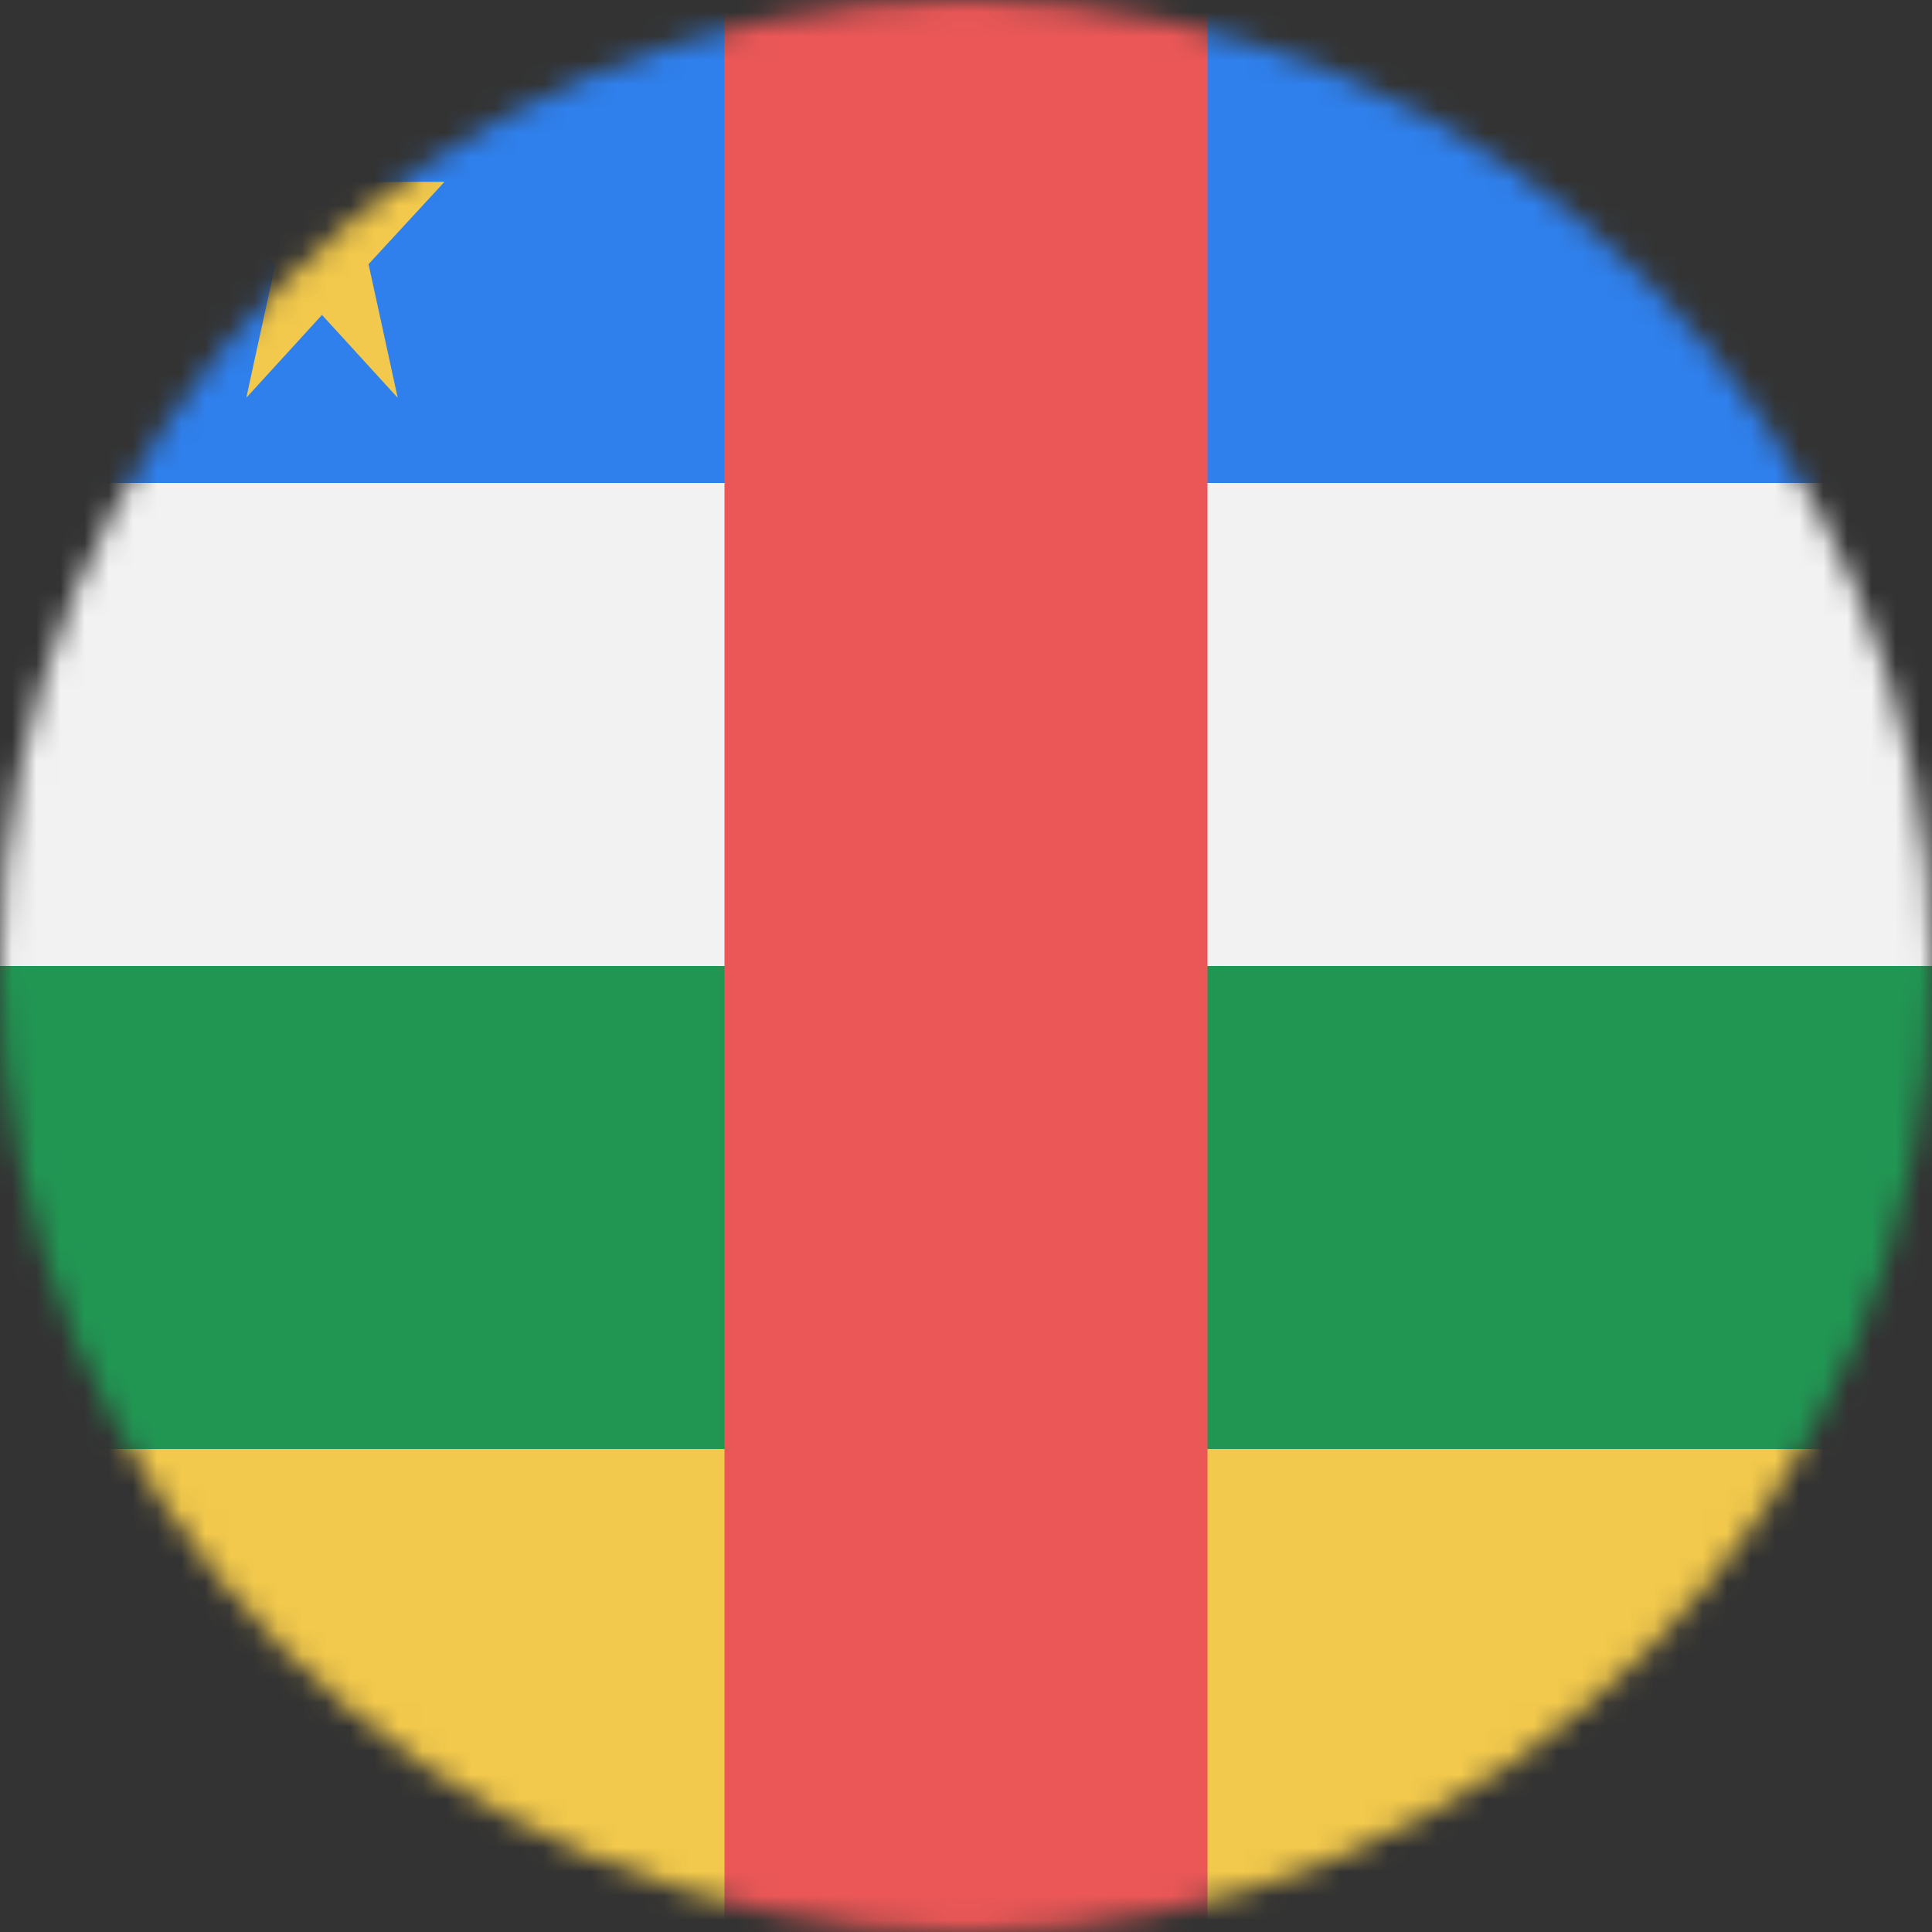 <svg width="80" height="80" viewBox="0 0 80 80" fill="none" xmlns="http://www.w3.org/2000/svg">
  <rect x="0" y="0" width="80" height="80" fill="#333333" stroke="none"/>
  <mask id="mask0" mask-type="alpha" maskUnits="userSpaceOnUse" x="0" y="0" width="80" height="80">
    <circle cx="40" cy="40" r="40" fill="#C4C4C4" />
  </mask>
  <g mask="url(#mask0)">
    <g clip-path="url(#clip0)">
      <path d="M120 0H0V20H120V0Z" fill="#2F80ED" />
      <path d="M120 20H0V40H120V20Z" fill="#F2F2F2" />
      <path d="M120 40H0V60H120V40Z" fill="#219653" />
      <path d="M120 60H0V80H120V60Z" fill="#F2C94C" />
      <path d="M30 0L30 80L50 80L50 -8.74228e-07L30 0Z" fill="#EB5757" />
      <path d="M13.333 2L14.525 7.541L18.406 7.528L15.261 10.939L16.468 16.472L13.333 13.04L10.198 16.472L11.406 10.939L8.261 7.528L12.142 7.541L13.333 2Z" fill="#F2C94C" />
    </g>
  </g>
  <defs>
    <clipPath id="clip0">
      <rect width="80" height="80" fill="white" />
    </clipPath>
  </defs>
</svg>